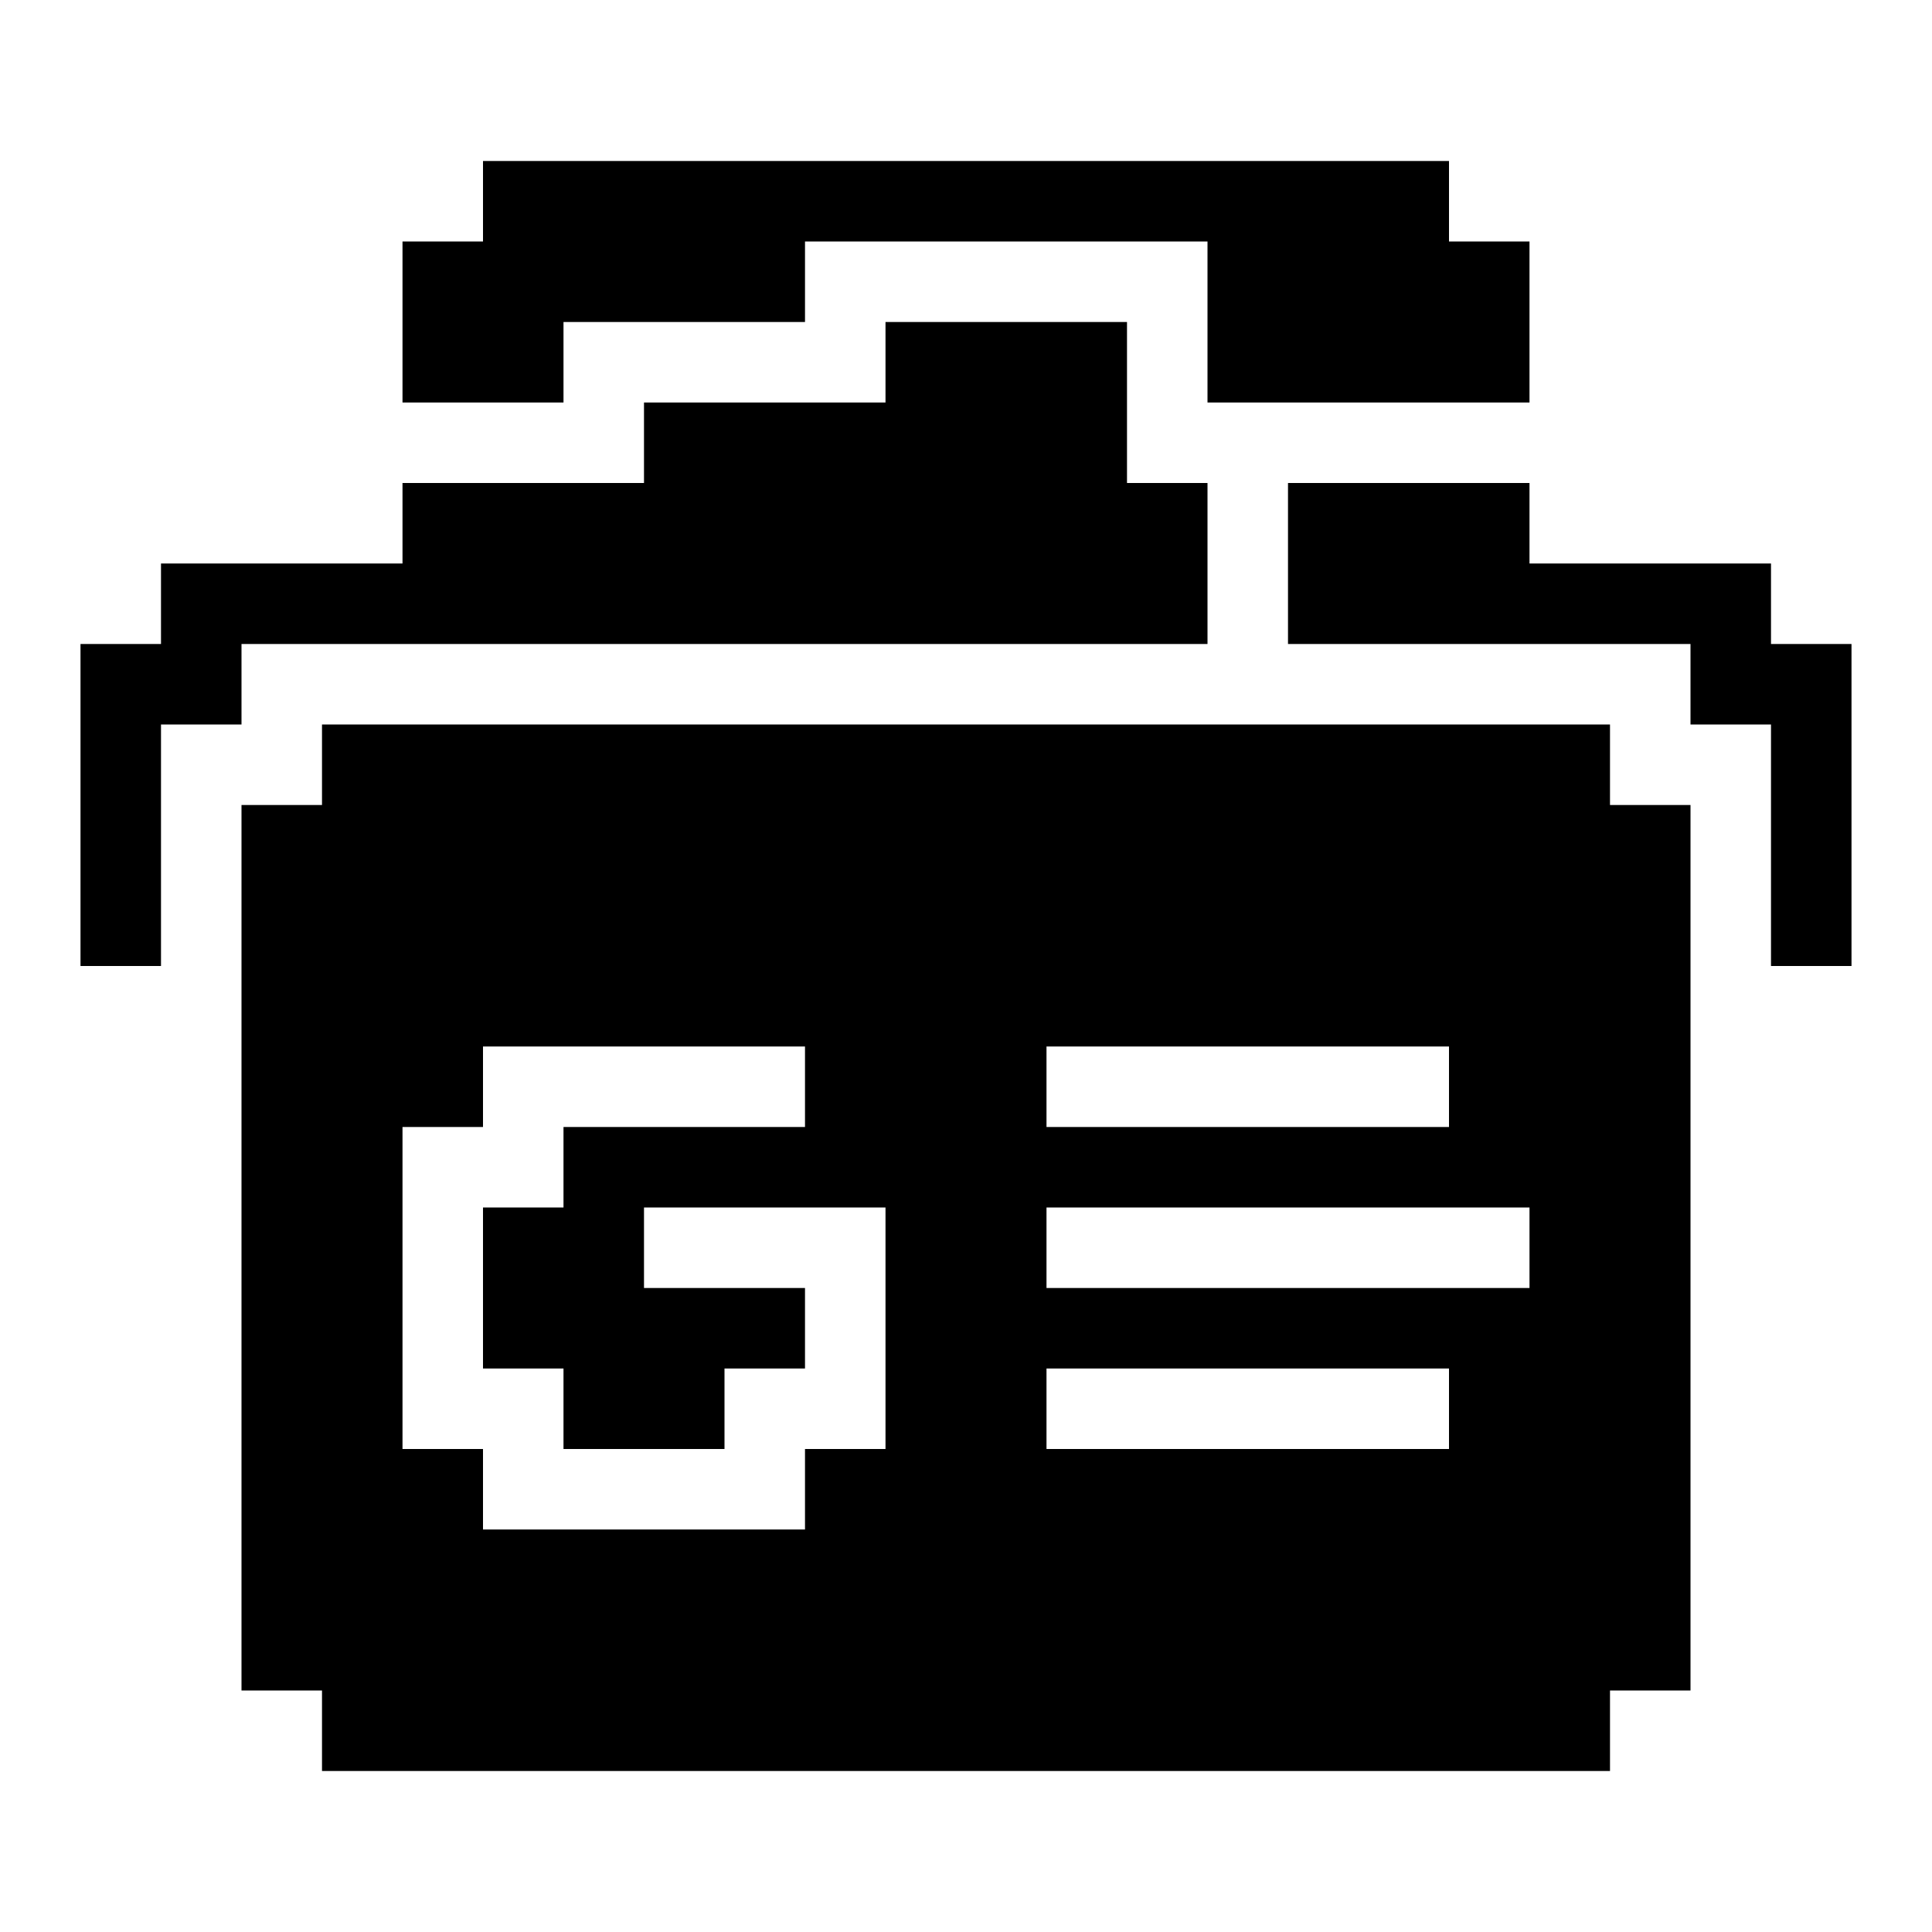 <?xml version="1.0" encoding="UTF-8"?><svg id="Google_News" xmlns="http://www.w3.org/2000/svg" viewBox="0 0 24 24"><path d="m20,10v-1H4v1h-1v11h1v1h16v-1h1v-11h-1Zm-7,3h5v1h-5v-1Zm-2,5h-1v1h-4v-1h-1v-4h1v-1h4v1h-3v1h-1v2h1v1h2v-1h1v-1h-2v-1h3v3Zm7,0h-5v-1h5v1Zm-5-2v-1h6v1h-6Z"/><polygon points="23 8 23 12 22 12 22 9 21 9 21 8 16 8 16 6 19 6 19 7 22 7 22 8 23 8"/><polygon points="15 3 10 3 10 4 7 4 7 5 5 5 5 3 6 3 6 2 18 2 18 3 19 3 19 5 15 5 15 3"/><polygon points="14 6 15 6 15 8 3 8 3 9 2 9 2 12 1 12 1 8 2 8 2 7 5 7 5 6 8 6 8 5 11 5 11 4 14 4 14 6"/></svg>
